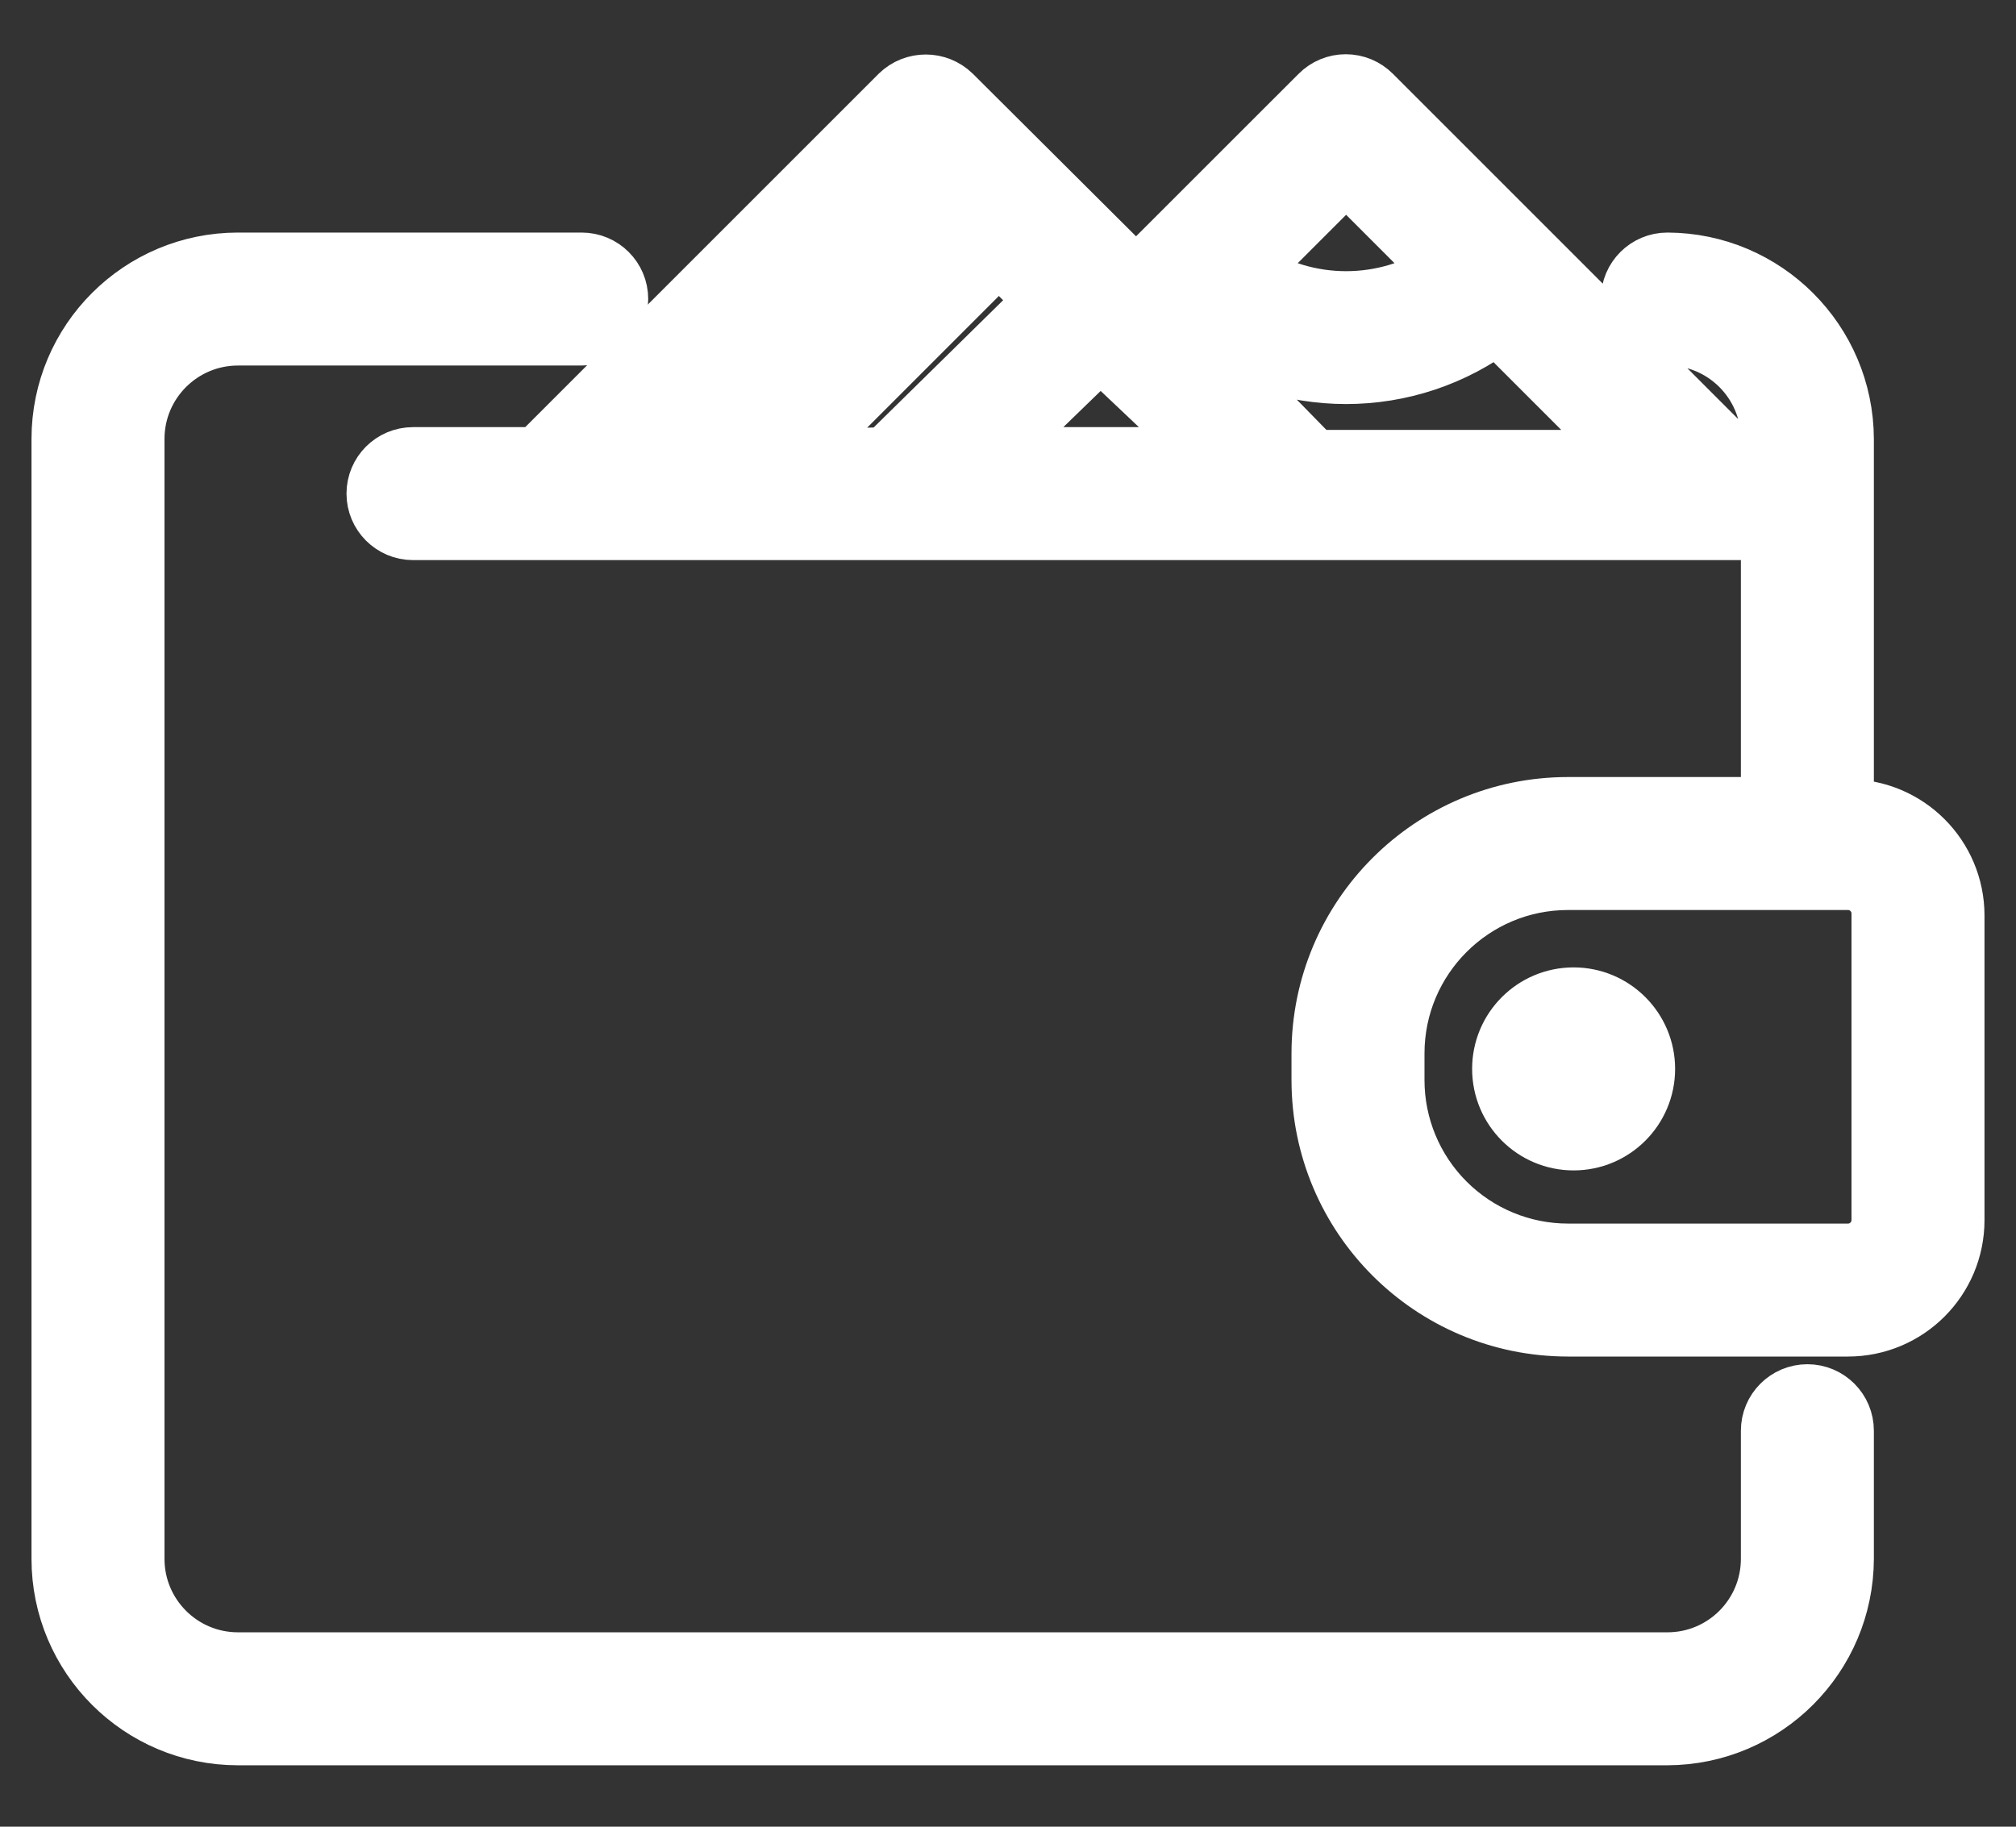 <svg width="32" height="29" viewBox="0 0 32 29" fill="none" xmlns="http://www.w3.org/2000/svg">
<rect x="0" y="0" width="32" height="29" fill="#333333" stroke="none"/>
<path d="M28.689 22.158C28.382 22.158 28.133 22.407 28.133 22.714V24.747C28.133 25.668 27.387 26.414 26.467 26.414H3.778C2.857 26.414 2.111 25.668 2.111 24.747V6.969C2.111 6.049 2.857 5.303 3.778 5.303H9.233C9.54 5.303 9.789 5.054 9.789 4.747C9.789 4.44 9.54 4.192 9.233 4.192H3.778C2.244 4.192 1 5.435 1 6.969V24.747C1 26.281 2.244 27.525 3.778 27.525H26.467C27.998 27.519 29.238 26.279 29.244 24.747V22.714C29.244 22.407 28.996 22.158 28.689 22.158Z" fill="white" stroke="white"/>
<path d="M29.333 12.87H29.244V6.969C29.238 5.438 27.998 4.198 26.467 4.192C26.16 4.192 25.911 4.44 25.911 4.747C25.911 5.054 26.16 5.303 26.467 5.303C27.387 5.303 28.133 6.049 28.133 6.969V7.281H27.511L24.178 3.947L21.756 1.525C21.651 1.42 21.509 1.361 21.361 1.361C21.213 1.361 21.071 1.42 20.967 1.525L18.033 4.458L15.089 1.525C14.869 1.312 14.52 1.312 14.3 1.525L8.544 7.281H6.556C6.249 7.281 6 7.529 6 7.836C6 8.143 6.249 8.392 6.556 8.392H28.133V12.836H24.889C22.741 12.836 21 14.577 21 16.725V17.147C21 19.295 22.741 21.036 24.889 21.036H29.333C30.254 21.036 31 20.29 31 19.369V14.536C31 13.616 30.254 12.87 29.333 12.87ZM21.367 2.703L22.978 4.314C22.003 4.969 20.73 4.969 19.756 4.314L21.367 2.703ZM18.967 5.103C20.384 6.185 22.349 6.185 23.767 5.103L25.989 7.325H20.844L18.811 5.247L18.967 5.103ZM12.522 7.325L15.855 3.992L16.633 4.769L14.078 7.281L12.522 7.325ZM17.467 5.514L19.333 7.281H15.644L17.467 5.514ZM14.7 2.703L15.111 3.114L10.944 7.281H10.122L14.7 2.703ZM29.889 19.369C29.889 19.676 29.64 19.925 29.333 19.925H24.889C24.152 19.925 23.446 19.632 22.925 19.111C22.404 18.59 22.111 17.884 22.111 17.147V16.725C22.111 15.191 23.355 13.947 24.889 13.947H29.333C29.64 13.947 29.889 14.196 29.889 14.503V19.369Z" fill="white" stroke="white"/>
<path d="M24.978 18.081C25.591 18.081 26.089 17.583 26.089 16.969C26.089 16.356 25.591 15.858 24.978 15.858C24.364 15.858 23.867 16.356 23.867 16.969C23.867 17.583 24.364 18.081 24.978 18.081Z" fill="white" stroke="white"/>
</svg>

